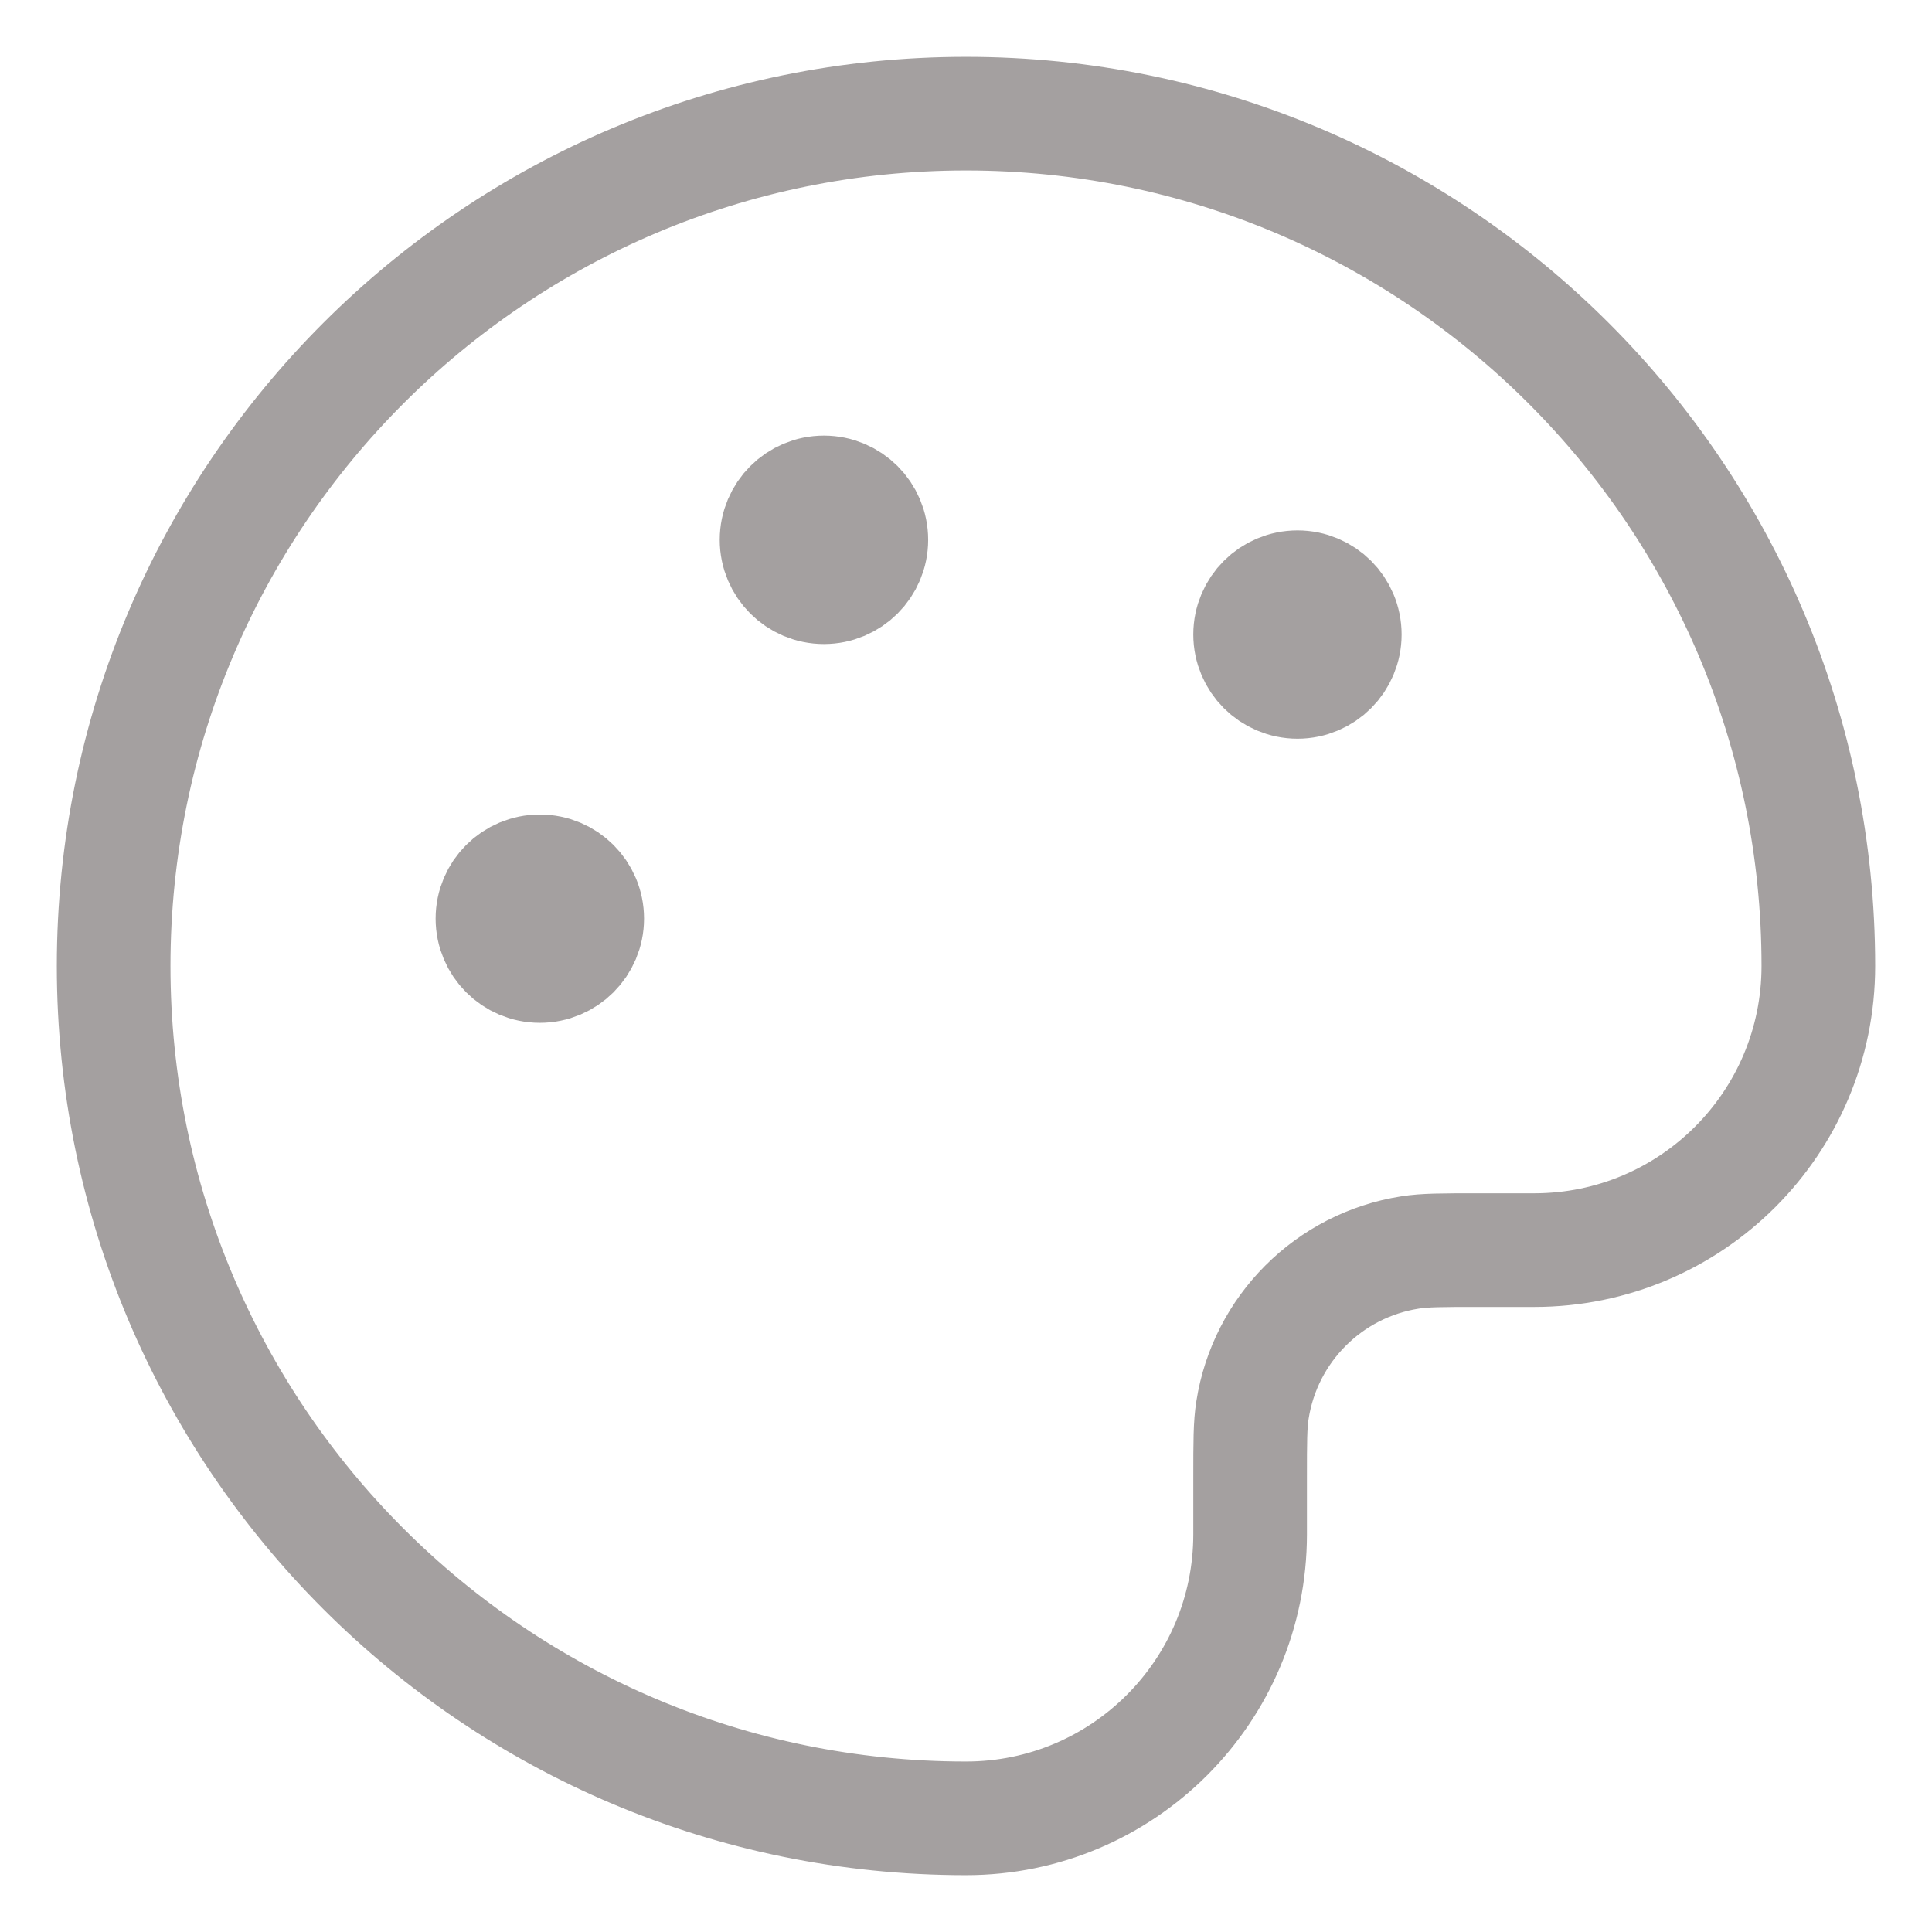 <svg width="17" height="17" viewBox="0 0 17 17" fill="none" xmlns="http://www.w3.org/2000/svg">
<path d="M11.417 5.583H11.425M7.25 4.75H7.258M4.75 8.083H4.758M8.5 16C4.358 16 1 12.642 1 8.5C1 4.358 4.358 1 8.5 1C12.642 1 16 4.358 16 8.5C16 9.881 14.881 11 13.5 11H13C12.69 11 12.536 11 12.406 11.021C11.693 11.133 11.133 11.693 11.021 12.406C11 12.536 11 12.69 11 13V13.5C11 14.881 9.881 16 8.5 16ZM11.833 5.583C11.833 5.813 11.647 6 11.417 6C11.187 6 11 5.813 11 5.583C11 5.353 11.187 5.167 11.417 5.167C11.647 5.167 11.833 5.353 11.833 5.583ZM7.667 4.75C7.667 4.98 7.48 5.167 7.25 5.167C7.02 5.167 6.833 4.98 6.833 4.75C6.833 4.52 7.02 4.333 7.25 4.333C7.48 4.333 7.667 4.52 7.667 4.75ZM5.167 8.083C5.167 8.313 4.98 8.5 4.75 8.5C4.52 8.5 4.333 8.313 4.333 8.083C4.333 7.853 4.52 7.667 4.75 7.667C4.98 7.667 5.167 7.853 5.167 8.083Z" stroke="#A4A0A0" stroke-linecap="round" stroke-linejoin="round"/>
</svg>
